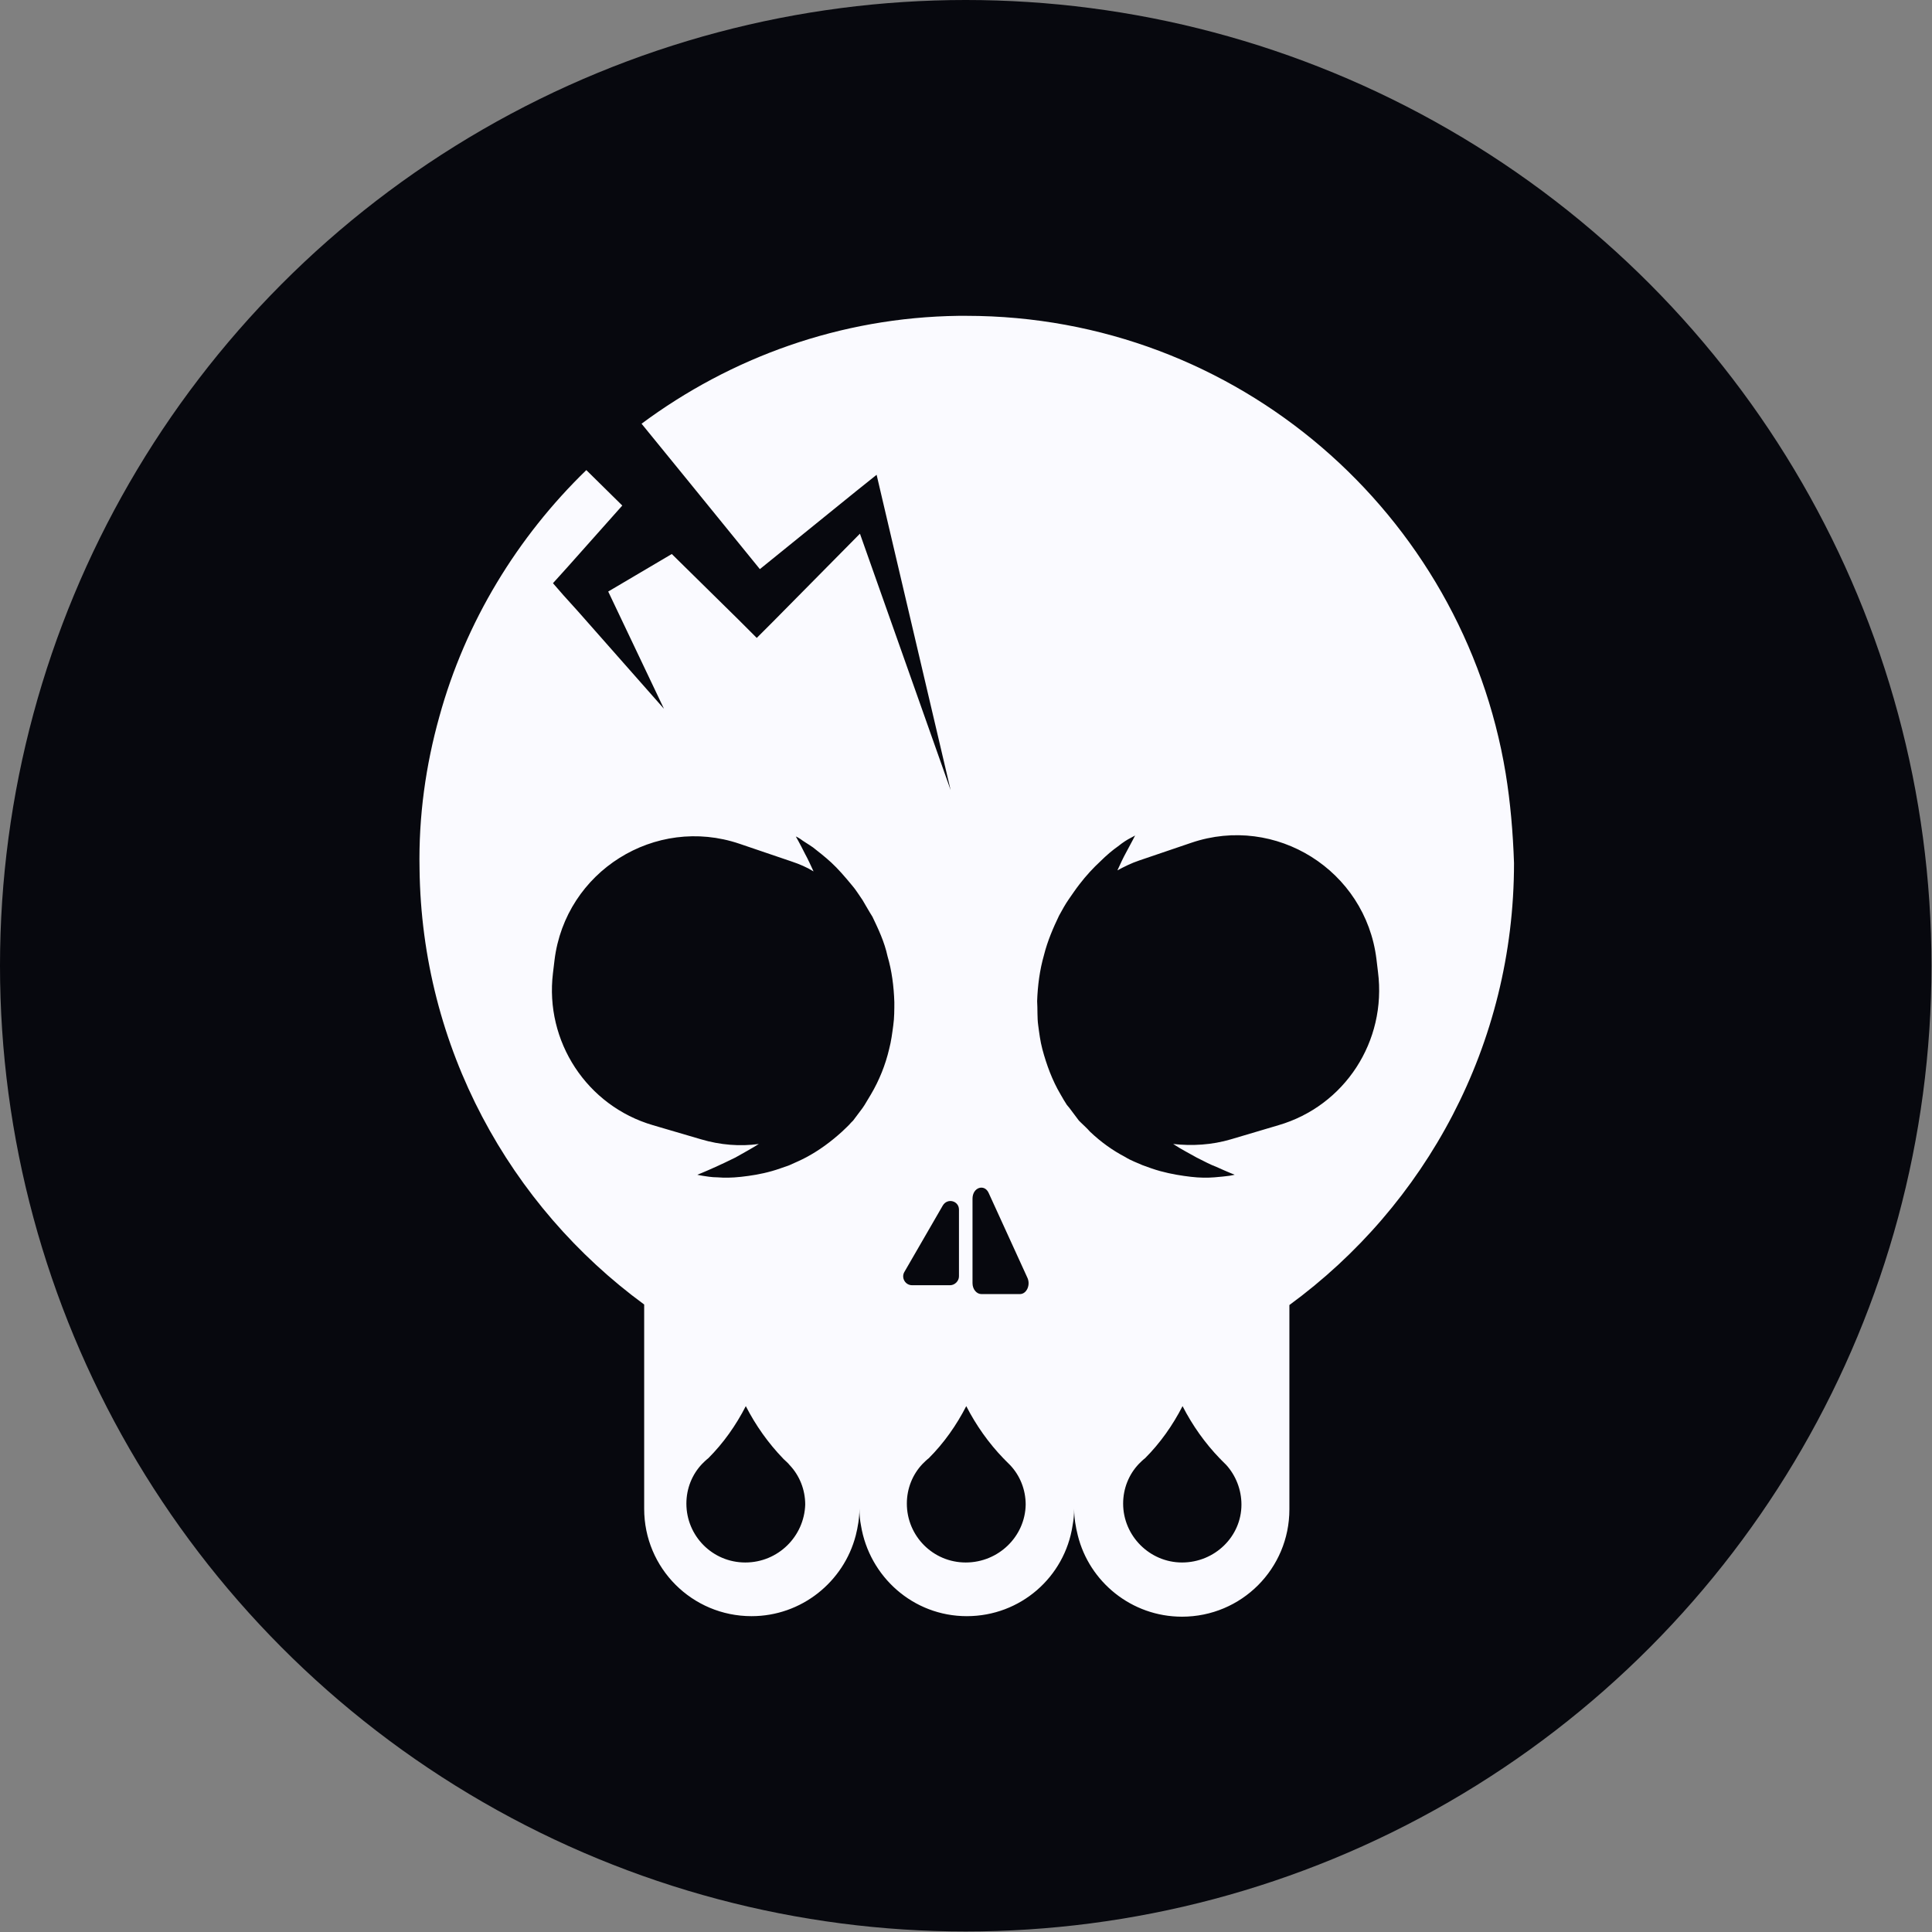 <?xml version="1.0" encoding="utf-8"?>
<!-- Generator: Adobe Illustrator 26.2.1, SVG Export Plug-In . SVG Version: 6.00 Build 0)  -->
<svg version="1.1" id="Layer_1" xmlns="http://www.w3.org/2000/svg" xmlns:xlink="http://www.w3.org/1999/xlink" x="0px" y="0px"
	 width="370.7px" height="370.7px" viewBox="0 0 370.7 370.7" style="enable-background:new 0 0 370.7 370.7;" xml:space="preserve"
	>
<rect x="0" y="0" width="370.7" height="370.7" fill="#808080" stroke="none"/>
<style type="text/css">
	.st0{fill:#07080E;}
	.st1{fill:#FAFAFF;}
</style>
<circle class="st0" cx="185.3" cy="185.3" r="185.3"/>
<path class="st1" d="M288.9,148.4c-8.2-49.8-51.4-87.8-103.5-87.8c-0.5,0-1,0-1.5,0c-22.7,0.3-43.7,8-60.8,20.7l8.8,10.8l13.9,17.1
	l18.4-14.9l4-3.2l1.1,4.7l13.1,55.8l-17.4-49.2l-16.7,16.9l-3.1,3.1l-3.5-3.5l-12.8-12.6l-12.2,7.2l10.7,22.5l-16.5-18.7l-2.8-3.1
	l-2-2.3l2.8-3.1L119.4,97l-6.9-6.8c-13.2,12.8-23.2,29.1-28.2,47.3c-2.6,9.3-4,19.1-3.8,29.2c0.4,34.3,17.3,64.7,43.1,83.6v39.2
	c0,11.4,9.2,20.6,20.6,20.6c9.6,0,17.7-6.6,20-15.5c0.4-1.6,0.7-3.3,0.7-5.1c0,1.1,0.1,2.2,0.3,3.2c1.6,9.8,10,17.4,20.3,17.4
	s18.8-7.5,20.3-17.4c0.2-1.1,0.3-2.1,0.3-3.2c0,1.8,0.3,3.5,0.7,5.1c2.2,8.9,10.3,15.6,20,15.6c11.4,0,20.6-9.2,20.6-20.6v-39.2
	c26.1-19.1,43.1-49.9,43.1-84.8C290.3,159.7,289.8,153.9,288.9,148.4z M143,299.8c-6.3,0-11.3-5.1-11.3-11.3c0-2.9,1.1-5.6,3-7.6
	c0.4-0.4,0.8-0.8,1.2-1.1c0,0,0,0,0,0c2.9-2.9,5.3-6.3,7.2-10c1.9,3.7,4.3,7.1,7.2,10.1c0,0,0,0,0.1,0.1c0.4,0.4,0.8,0.7,1.1,1.1
	c1.9,2,3,4.7,3,7.6C154.3,294.8,149.3,299.8,143,299.8z M171.4,196.7c-0.2,1.5-0.4,3.1-0.8,4.6c-0.7,3-1.9,6-3.5,8.7
	c-0.4,0.7-0.8,1.3-1.2,2l-0.4,0.6l-0.3,0.4l-0.6,0.8l-0.6,0.8l-0.3,0.4l-0.4,0.4c-0.5,0.6-1.1,1.1-1.7,1.7c-2.2,2-4.4,3.6-6.8,4.9
	c-1.1,0.6-2.3,1.1-3.4,1.6c-1.2,0.4-2.2,0.8-3.3,1.1c-2.1,0.6-4.1,0.9-5.9,1.1c-1.8,0.2-3.3,0.2-4.5,0.1c-1.2,0-2.2-0.2-2.9-0.3
	c-0.7-0.1-1-0.2-1-0.2s1.3-0.5,3.5-1.5c1.1-0.5,2.4-1.1,3.8-1.8c1.4-0.8,2.9-1.6,4.5-2.6c-3.6,0.5-7.4,0.2-11.1-0.9l-9.2-2.7
	c-12.7-3.7-20.8-16.1-19.2-29.2l0.3-2.5c2.1-17,19.3-27.8,35.5-22.3l10,3.4c1.5,0.5,2.9,1.1,4.2,1.9c-0.6-1.3-1.1-2.4-1.6-3.3
	c-1.1-2.2-1.8-3.4-1.8-3.4s0.3,0.1,0.9,0.5c0.5,0.4,1.4,0.9,2.4,1.6c1,0.8,2.2,1.7,3.5,2.9c1.3,1.2,2.6,2.7,4,4.4
	c0.7,0.8,1.3,1.8,2,2.8c0.6,1,1.2,2.1,1.9,3.2c1.1,2.3,2.3,4.8,2.9,7.6c0.8,2.7,1.2,5.7,1.3,8.8
	C171.6,193.7,171.6,195.3,171.4,196.7z M173.5,244.1l7.4-12.8c0.9-1.5,3.1-0.9,3.1,0.8v12.8c0,0.9-0.8,1.7-1.7,1.7H175
	C173.7,246.6,172.9,245.2,173.5,244.1z M185.3,299.8c-6.3,0-11.3-5.1-11.3-11.3c0-2.9,1.1-5.6,3-7.6c0.4-0.4,0.8-0.8,1.2-1.1
	c0,0,0,0,0,0c2.9-2.9,5.3-6.3,7.2-10c1.9,3.7,4.3,7.1,7.2,10.1c0,0,0.1,0,0.1,0.1c0.4,0.4,0.7,0.7,1.1,1.1c1.9,2,3,4.7,3,7.6
	C196.7,294.8,191.6,299.8,185.3,299.8z M195.7,248.3h-7.4c-0.9,0-1.7-0.9-1.7-2.1V230c0-2.2,2.3-2.9,3.1-1.1l7.4,16.2
	C197.8,246.5,197,248.3,195.7,248.3z M226.8,299.8c-6.2,0-11.3-5.1-11.3-11.3c0-2.9,1.1-5.6,3-7.6c0.4-0.4,0.8-0.8,1.2-1.1
	c0,0,0,0,0,0c2.9-2.9,5.3-6.3,7.2-10c1.9,3.7,4.3,7.1,7.2,10.1c0,0,0.1,0,0.1,0.1c0.4,0.4,0.7,0.7,1.1,1.1c1.8,2,2.9,4.7,2.9,7.6
	C238.2,294.8,233.1,299.8,226.8,299.8z M245.3,215.9l-9.1,2.7c-3.7,1.1-7.5,1.3-11.1,0.9c1.5,1,3.1,1.8,4.5,2.6
	c1.4,0.7,2.7,1.4,3.8,1.8c2.2,1,3.5,1.5,3.5,1.5s-0.4,0.1-1,0.2c-0.7,0.1-1.7,0.2-2.9,0.3c-1.3,0.1-2.8,0.1-4.5-0.1
	c-1.7-0.2-3.7-0.5-5.9-1.1c-1.1-0.3-2.2-0.7-3.3-1.1c-1.1-0.5-2.3-0.9-3.4-1.6c-2.3-1.2-4.6-2.8-6.8-4.9c-0.5-0.6-1.1-1.1-1.7-1.7
	l-0.4-0.4l-0.3-0.4l-0.6-0.8l-0.6-0.8l-0.3-0.4l-0.5-0.6c-0.4-0.6-0.8-1.3-1.2-2c-1.6-2.7-2.7-5.7-3.5-8.7c-0.4-1.5-0.6-3.1-0.8-4.6
	c-0.2-1.4-0.1-3.1-0.2-4.6c0.1-3,0.5-6,1.3-8.8c0.7-2.8,1.8-5.3,2.9-7.6c0.6-1.1,1.2-2.2,1.9-3.2c0.7-1,1.3-1.9,2-2.8
	c1.3-1.7,2.7-3.2,4-4.4c1.2-1.2,2.4-2.2,3.4-2.9c1-0.8,1.8-1.3,2.4-1.6s0.9-0.5,0.9-0.5s-0.6,1.2-1.8,3.4c-0.5,0.9-1,2-1.6,3.3
	c1.3-0.7,2.7-1.4,4.2-1.9l10-3.4c16.2-5.5,33.4,5.3,35.5,22.3l0.3,2.5C266.1,199.8,258,212.2,245.3,215.9z"/>
</svg>
